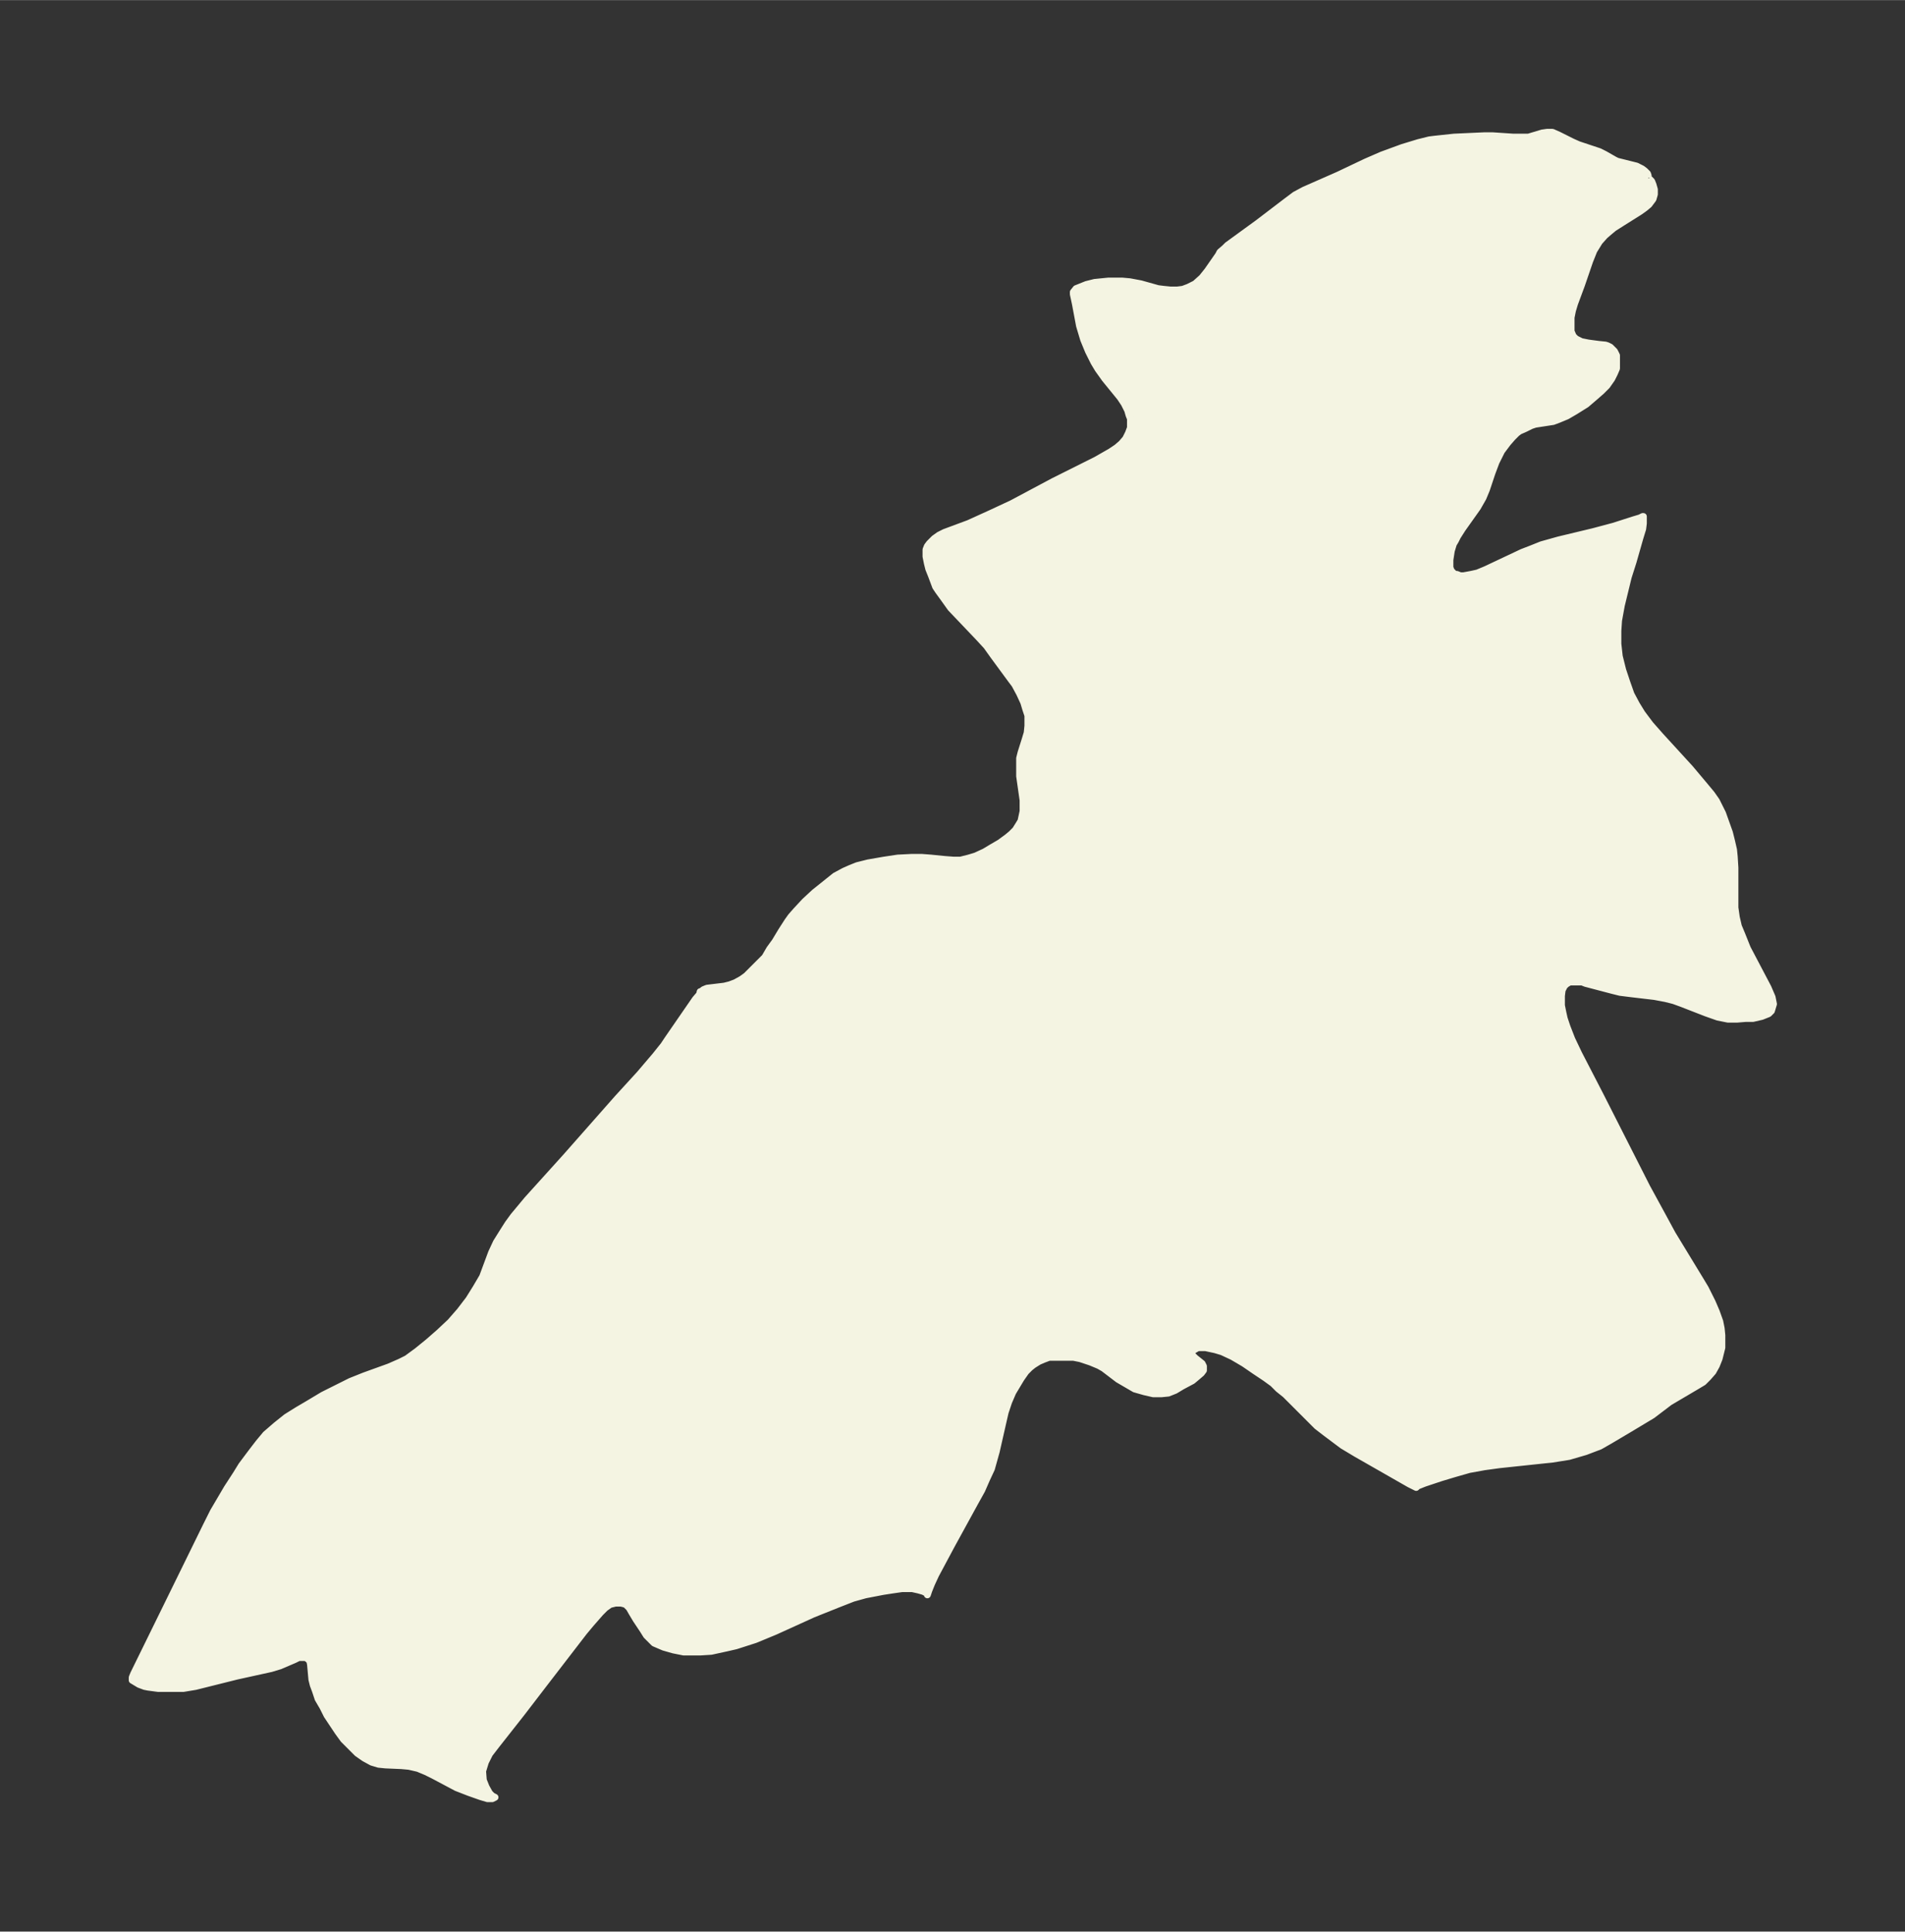 <svg xmlns="http://www.w3.org/2000/svg" xmlns:xlink="http://www.w3.org/1999/xlink" width="368.9" height="374" viewBox="0 0 276.7 280.5"><rect x="0" y="0" width="276.7" height="280.5" fill="#333333" stroke="none"/><defs><style>*{stroke-linejoin:round;stroke-linecap:butt}</style></defs><g id="figure_1"><path id="patch_1" fill="none" d="M0 280.5h276.7V0H0z"/><g id="axes_1"><g id="PatchCollection_1"><defs><path id="mda7468e28f" stroke="#f4f4e2" d="m239.5-254.6.1.1.3.3.2.5.2.7v.7l-.2.7-.6.8-.6.5-.7.5-2.7 1.7-1.1.7-.6.5-.7.6-.8.9-.8 1.3-.6 1.5-1.2 3.5-1 2.7-.3 1-.2 1v2l.3.7.4.4.8.4 1 .2 1.5.2 1 .1.3.1.4.2.6.6.3.6v1.9l-.3.7-.4.8-.7 1-.8.8-.8.7-1.4 1.2-1.6 1-1.2.7-1.2.5-.8.3-2.6.4-.6.2-.8.4-.9.4-.4.3-.6.6-.7.8-.3.4-.6.8-.8 1.6-.6 1.6-.8 2.4-.5 1.2-.8 1.4-2.2 3.1-.7 1.1-.3.6-.3.5-.3 1-.2 1.3v1.1l.2.5.5.5h.3l.5.2h.5l1.1-.2.9-.2 1.2-.5 5.3-2.5 1.3-.5 1.5-.6 2.5-.7 5-1.2 3-.8 2.8-.9 1-.3.4-.2h.1v1l-.1.8-.4 1.3-1 3.5-.7 2.2-1 4.1-.4 2.2-.1 1.5v1.9l.2 1.8.5 2 .6 1.8.6 1.7.8 1.5.8 1.3 1.2 1.6 1.5 1.7 4.3 4.7 2.1 2.5 1 1.2.7 1 .6 1.2.3.6.5 1.4.5 1.4.3 1.2.3 1.3.1 1 .1 1.6v5.8l.2 1.4.3 1.3.5 1.2.8 2 3 5.7.6 1.4.2 1-.3 1-.4.4-1 .4-1.3.3h-1.1l-1.2.1H251l-1.5-.3-1.7-.6-3.6-1.4-1.1-.4-1.2-.3-1.6-.3-3.4-.4-1.6-.2-1.2-.3-3.8-1-.5-.2H228l-.5.3-.3.3-.3.6-.1.8v1.4l.2 1 .2.9.4 1.2.7 1.8 1 2.1 3.1 6 6.8 13.4 2.4 4.4 1.3 2.4 4.2 6.9.6 1 1 2 .6 1.4.5 1.4.2 1 .1 1v1.8l-.4 1.6-.4 1-.5.9-.7.8-.7.7-1 .6-3.9 2.3L240-75l-1.5.9-2 1.2-2.7 1.6-1.4.8-2.1.8-2.4.7-2.5.4-1 .1-6.6.7-2.2.3-2.2.4-2.1.6-2 .6-2.4.8-1 .4-.2.2-1-.5-2.8-1.6-4.9-2.8-2-1.2-.8-.6-1.6-1.2-1.3-1-1.2-1.2-3.4-3.4-1-.8-.8-.8-1.1-.8-1.5-1-1.6-1.1-1.7-1-1.5-.7-1-.3-1.4-.3H174l-.7.4-.2.3.1.4.4.4 1 .8.2.4v.6l-.3.4-.7.6-.6.5-1.5.8-1 .6-1 .4-1 .1h-1.2l-1.3-.3-1.4-.4-1.2-.7-1.2-.7-2.1-1.6-.7-.4-1.2-.5-1.5-.5-1-.2h-3.5l-.8.3-.7.3-.8.5-.5.4-.6.6-.7 1-.6 1-.6 1-.6 1.4-.5 1.5-.3 1.3-1 4.4-.7 2.5-.7 1.5-.7 1.6-1 1.8-3.4 6.2-2.3 4.3-.6 1.3-.4 1-.2.6v-.2l-.2-.1-.4-.2-.7-.2-.9-.2H131l-1.4.2-1.3.2-2.6.5-1.8.5-2.3.9-3.5 1.4-5.5 2.5-2.9 1.2-2.8.9-1.3.3-2.3.5-1.6.1h-2.4l-1.5-.3-1.4-.4-.7-.3-.7-.3-.6-.6-.5-.5-.5-.8-1-1.5-.6-1-.4-.7-.5-.5-.3-.1-.4-.1h-.8l-.4.1-.4.1-.7.5-.7.7-1.4 1.6-1 1.2-5.7 7.4-3.3 4.3-3.7 4.7-1 1.3-.6 1.2-.4 1.3.1 1.3.4 1 .5.9.4.4.4.2-.4.2h-.7l-1-.3-1.7-.6-1.8-.7-3.2-1.7-1.2-.6-1.2-.5-1.3-.3-1.1-.1-2.3-.1-1-.1-1-.3-1.1-.6-1-.7-1-1-1-1-.8-1.1-.8-1.2-.8-1.2-.6-1.2-.7-1.2-.4-1.2-.3-.8-.2-.8-.2-2.2-.1-.5-.3-.3-.3-.2h-1l-.6.3-2.1.9-1.3.4-5 1.1-6 1.5-1.8.3H23l-1.5-.2-.5-.1-.8-.3-.5-.3-.5-.3v-.4l.2-.5 5.4-11 2.6-5.3L30-59l1-2 2-3.4 1.3-2 .8-1.3 1.5-2 1-1.3 1-1.2 1.5-1.3 1.5-1.2 1.6-1 1.7-1 2-1.2 2-1 2-1 2-.8 3.6-1.3 1.6-.7 1-.5 1.5-1.1 1.6-1.3 1.6-1.4 1.6-1.5 1.4-1.6 1.3-1.7 1-1.6 1-1.7 1.3-3.5.7-1.5 1-1.6.7-1.1.8-1.1 2-2.4 5.6-6.2 7.5-8.5 3.2-3.5 2.3-2.7 1.2-1.5.6-.9 4-5.8.6-.7.1-.4h.1l.4-.3.5-.2 2.5-.3.8-.2.8-.3.9-.5.7-.5.4-.4 1.3-1.3 1-1 .7-1.2.8-1.1.9-1.5.9-1.4.5-.7.7-.8 1.3-1.4 1.4-1.3 1.5-1.2 1.5-1.2 1.3-.7.9-.4 1-.4 1.6-.4 2.3-.4 2-.3 2-.1h1.5l1.3.1 2 .2 1.3.1h1l1.2-.3 1-.3 1.3-.6 1-.6 1.2-.7 1.1-.8.6-.5.6-.6.5-.8.3-.5.3-1.4v-1.6l-.5-3.5v-2.6l.2-.8.6-1.9.3-1 .1-1v-1.5l-.3-.9-.3-1-.6-1.3-.7-1.3-.6-.8-2.5-3.4-1-1.4-1.2-1.3-4-4.2-1-1.4-.8-1.1-.4-.6-.6-1.6-.4-1-.2-.8-.2-1v-1l.2-.5.3-.4.3-.3.4-.4.7-.5.8-.4 3.5-1.3 3.3-1.5 3-1.4 6-3.2 6.2-3.1 2.1-1.2.9-.6.7-.6.6-.7.4-.8.3-.8v-1.3l-.2-.5-.2-.7-.5-1-.6-.9-2.2-2.7-1-1.4-.6-1-.8-1.6-.7-1.7-.6-2-.6-3.2-.3-1.4v-.3l.4-.5 1-.4.5-.2 1.2-.3 1-.1 1-.1h2l1.1.1 1.6.3 2.5.7.8.1 1 .1h1l.8-.1.8-.3 1-.5 1-.9.8-1 1.6-2.3.2-.4.7-.6.4-.4 4.4-3.2 4.2-3.2 1.2-.9 1.3-.7 5-2.2 4-1.9 2.3-1 3-1.1 2.3-.7 1.6-.4.8-.1 2.8-.3 4.4-.2h1.2l3 .2h2.2l2-.6.7-.1h.8l.9.4 2 1 .9.4 3 1 .8.4 1.4.8.4.2 2.8.7.8.4.4.3.4.4.1.3v.3"/></defs><g clip-path="url(#pd3a6fa7430)"><use xlink:href="#mda7468e28f" y="280.5" fill="#f4f4e2" stroke="#f4f4e2"/></g></g></g></g><defs><clipPath id="pd3a6fa7430"><path d="M7.2 7.2h262.3v266.1H7.2z"/></clipPath></defs></svg>